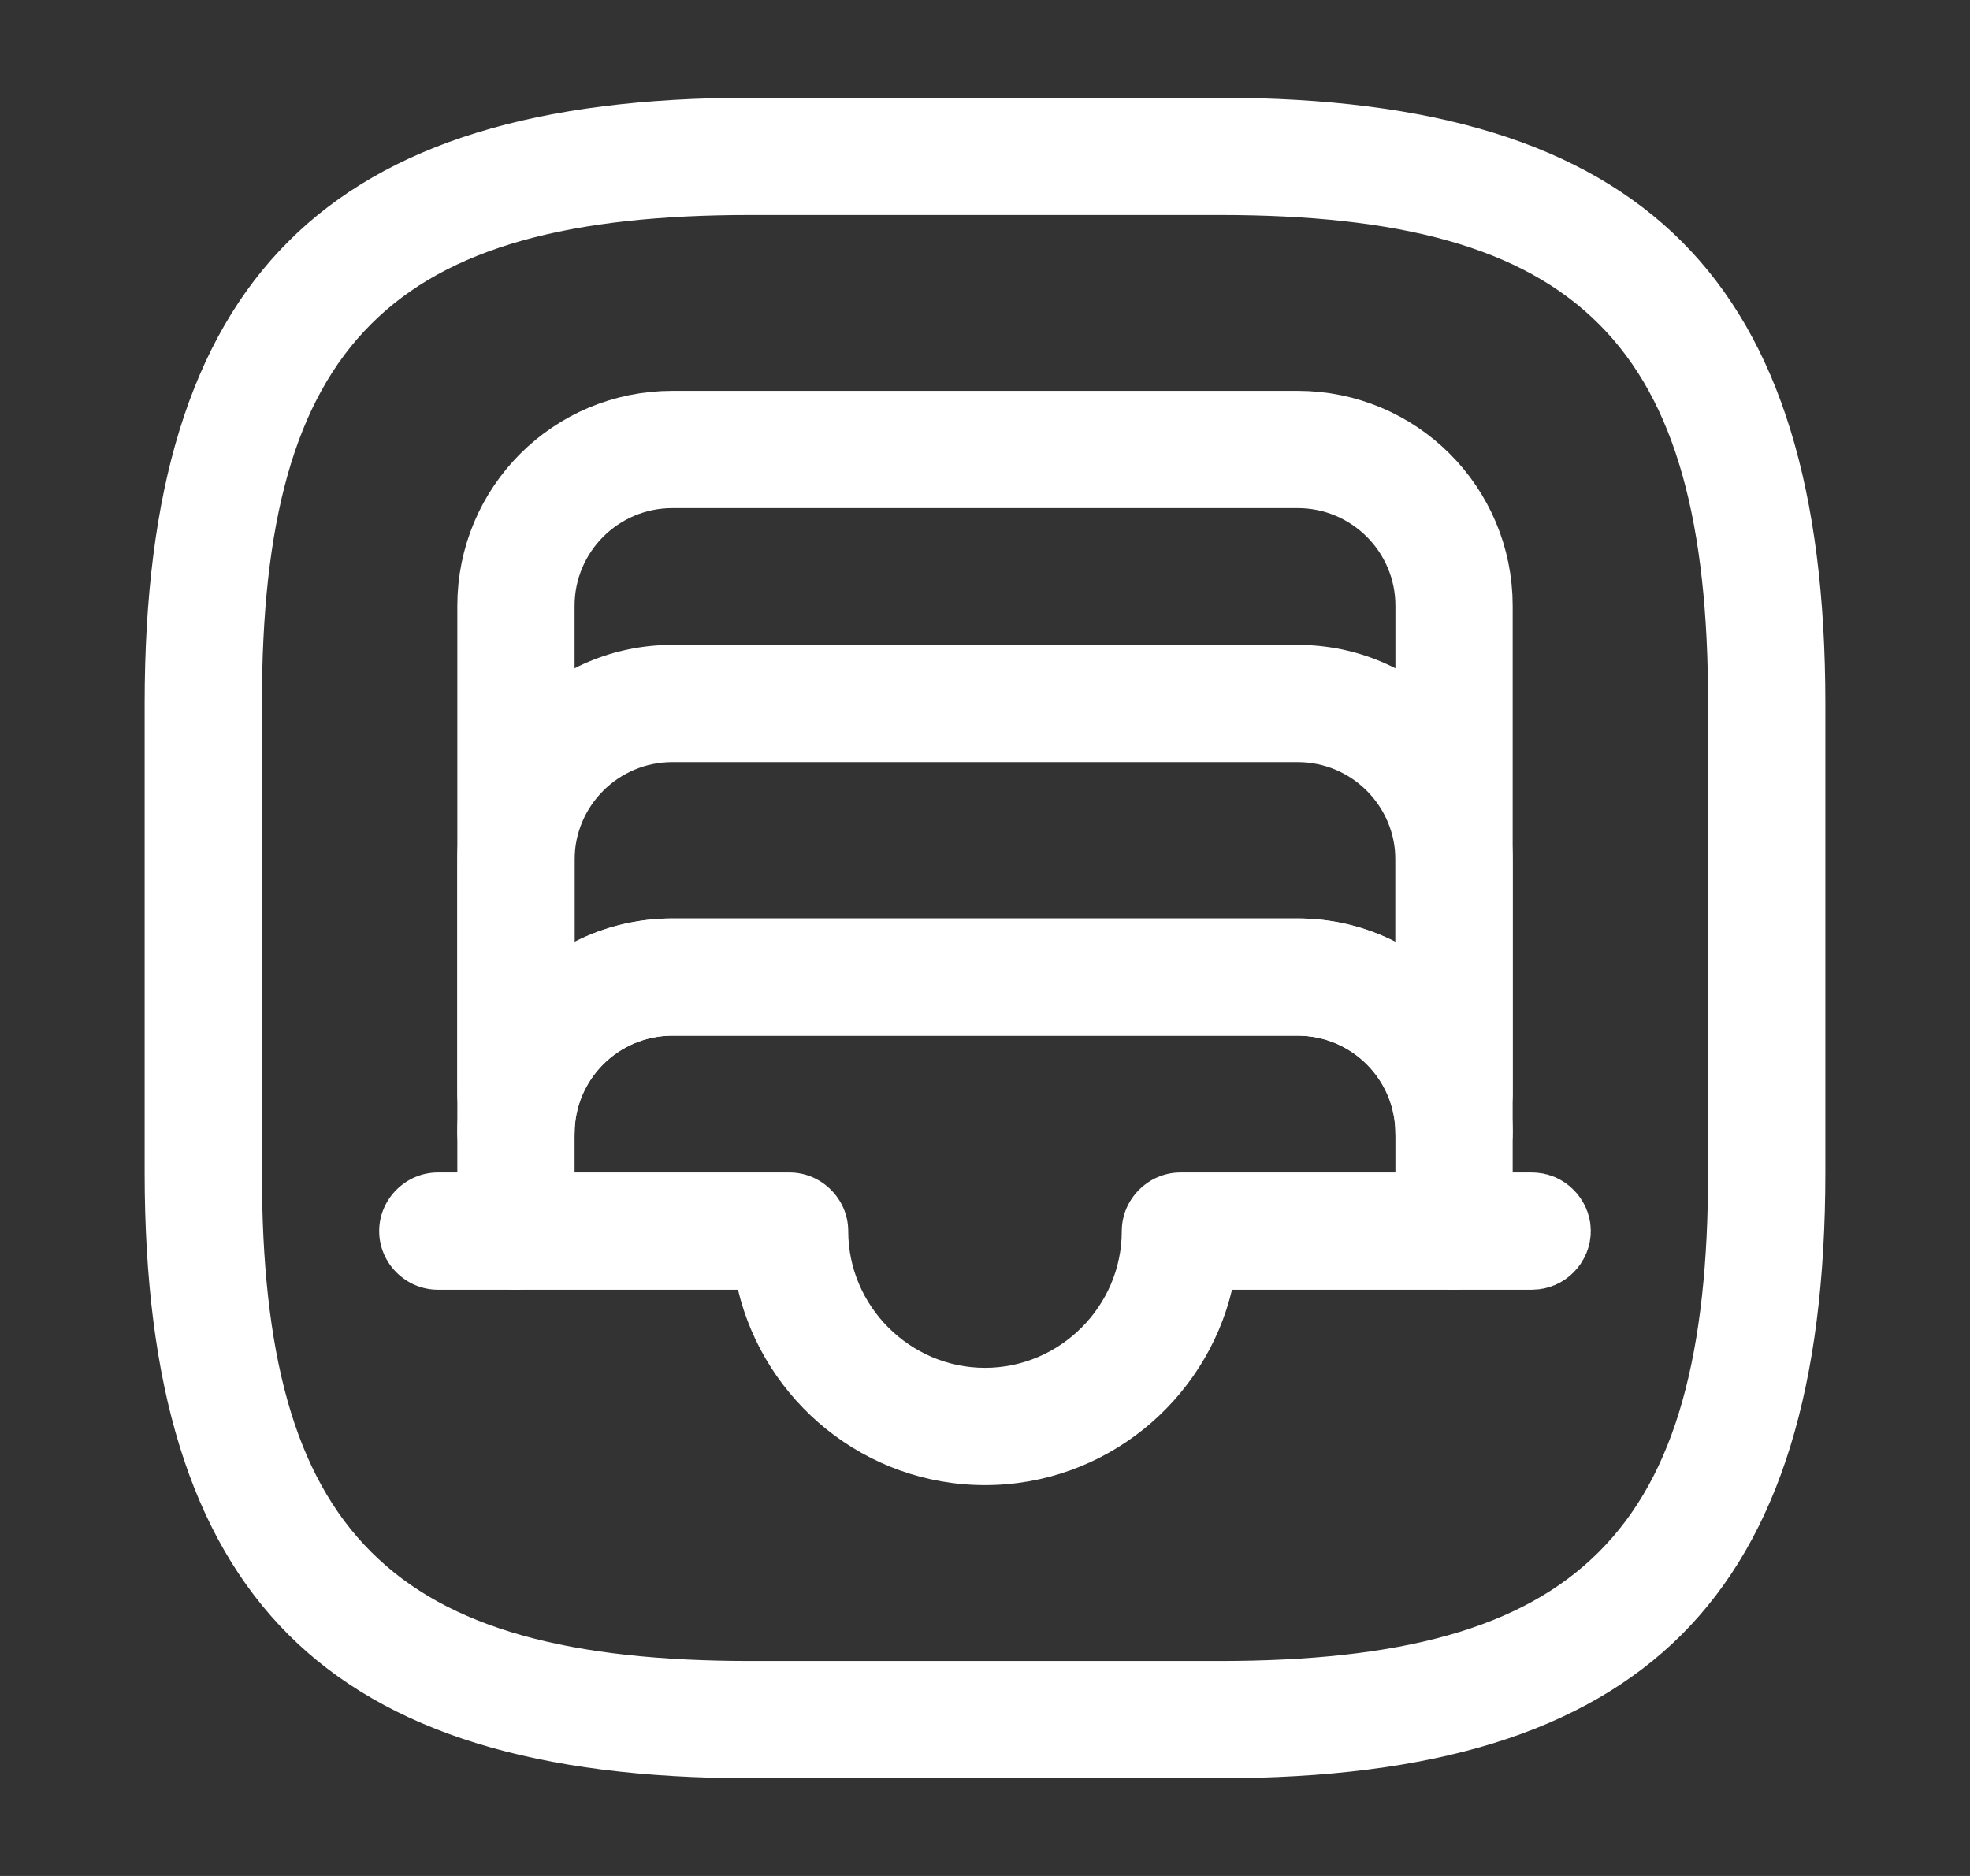 <svg width="21" height="20" viewBox="0 0 21 20" fill="none" xmlns="http://www.w3.org/2000/svg">
<rect x="0" y="0" width="21" height="20" fill="#333333" stroke="none"/>
<path d="M13 18.458H8C5.795 18.458 4.34 17.985 3.428 17.073C2.515 16.16 2.042 14.705 2.042 12.5V7.5C2.042 5.295 2.515 3.84 3.428 2.928C4.34 2.015 5.795 1.542 8 1.542H13C15.205 1.542 16.66 2.015 17.573 2.928C18.485 3.84 18.958 5.295 18.958 7.5V12.5C18.958 14.705 18.485 16.16 17.573 17.073C16.66 17.985 15.205 18.458 13 18.458ZM8 1.792C6.044 1.792 4.569 2.134 3.602 3.102C2.634 4.069 2.292 5.544 2.292 7.5V12.5C2.292 14.456 2.634 15.931 3.602 16.898C4.569 17.866 6.044 18.208 8 18.208H13C14.956 18.208 16.431 17.866 17.398 16.898C18.366 15.931 18.708 14.456 18.708 12.5V7.5C18.708 5.544 18.366 4.069 17.398 3.102C16.431 2.134 14.956 1.792 13 1.792H8Z" fill="white" stroke="white"/>
<path d="M14.647 10.486L15.375 10.861V10.042V6.458C15.375 5.607 14.684 4.917 13.833 4.917H7.167C6.316 4.917 5.625 5.607 5.625 6.458V10.042V10.861L6.353 10.486C6.592 10.364 6.873 10.292 7.167 10.292H13.833C14.127 10.292 14.408 10.364 14.647 10.486ZM15.5 12.208C15.47 12.208 15.439 12.196 15.413 12.171C15.387 12.145 15.375 12.114 15.375 12.083C15.375 11.232 14.684 10.542 13.833 10.542H7.167C6.316 10.542 5.625 11.232 5.625 12.083C5.625 12.114 5.613 12.145 5.587 12.171C5.561 12.196 5.53 12.208 5.5 12.208C5.47 12.208 5.439 12.196 5.413 12.171C5.387 12.145 5.375 12.114 5.375 12.083V6.458C5.375 5.468 6.176 4.667 7.167 4.667H13.833C14.824 4.667 15.625 5.468 15.625 6.458V12.083C15.625 12.114 15.613 12.145 15.587 12.171C15.561 12.196 15.53 12.208 15.5 12.208Z" fill="white" stroke="white"/>
<path d="M16.333 13.25H15.5C15.47 13.25 15.439 13.238 15.413 13.212C15.387 13.186 15.375 13.155 15.375 13.125C15.375 13.095 15.387 13.064 15.413 13.038C15.439 13.012 15.47 13 15.5 13H16.333C16.363 13 16.395 13.012 16.42 13.038C16.446 13.064 16.458 13.095 16.458 13.125C16.458 13.155 16.446 13.186 16.42 13.212C16.395 13.238 16.363 13.25 16.333 13.25Z" fill="white" stroke="white"/>
<path d="M5.5 13.75H4.667C4.325 13.75 4.042 13.467 4.042 13.125C4.042 12.783 4.325 12.5 4.667 12.5H5.5C5.842 12.5 6.125 12.783 6.125 13.125C6.125 13.467 5.842 13.75 5.5 13.75Z" fill="white"/>
<path d="M15.5 12.292C15.158 12.292 14.875 12.008 14.875 11.667V9.167C14.875 8.592 14.408 8.125 13.833 8.125H7.167C6.592 8.125 6.125 8.592 6.125 9.167V11.667C6.125 12.008 5.842 12.292 5.5 12.292C5.158 12.292 4.875 12.008 4.875 11.667V9.167C4.875 7.9 5.9 6.875 7.167 6.875H13.833C15.1 6.875 16.125 7.9 16.125 9.167V11.667C16.125 12.008 15.842 12.292 15.5 12.292Z" fill="white"/>
<path d="M10.5 15.833C9.225 15.833 8.15 14.942 7.867 13.75H5.5C5.158 13.75 4.875 13.467 4.875 13.125V12.083C4.875 10.817 5.9 9.792 7.167 9.792H13.833C15.1 9.792 16.125 10.817 16.125 12.083V13.125C16.125 13.467 15.842 13.75 15.5 13.75H13.133C12.85 14.942 11.775 15.833 10.5 15.833ZM6.125 12.5H8.417C8.758 12.5 9.042 12.783 9.042 13.125C9.042 13.925 9.7 14.583 10.5 14.583C11.3 14.583 11.958 13.925 11.958 13.125C11.958 12.783 12.242 12.5 12.583 12.5H14.875V12.083C14.875 11.508 14.408 11.042 13.833 11.042H7.167C6.592 11.042 6.125 11.508 6.125 12.083V12.5Z" fill="white"/>
</svg>
